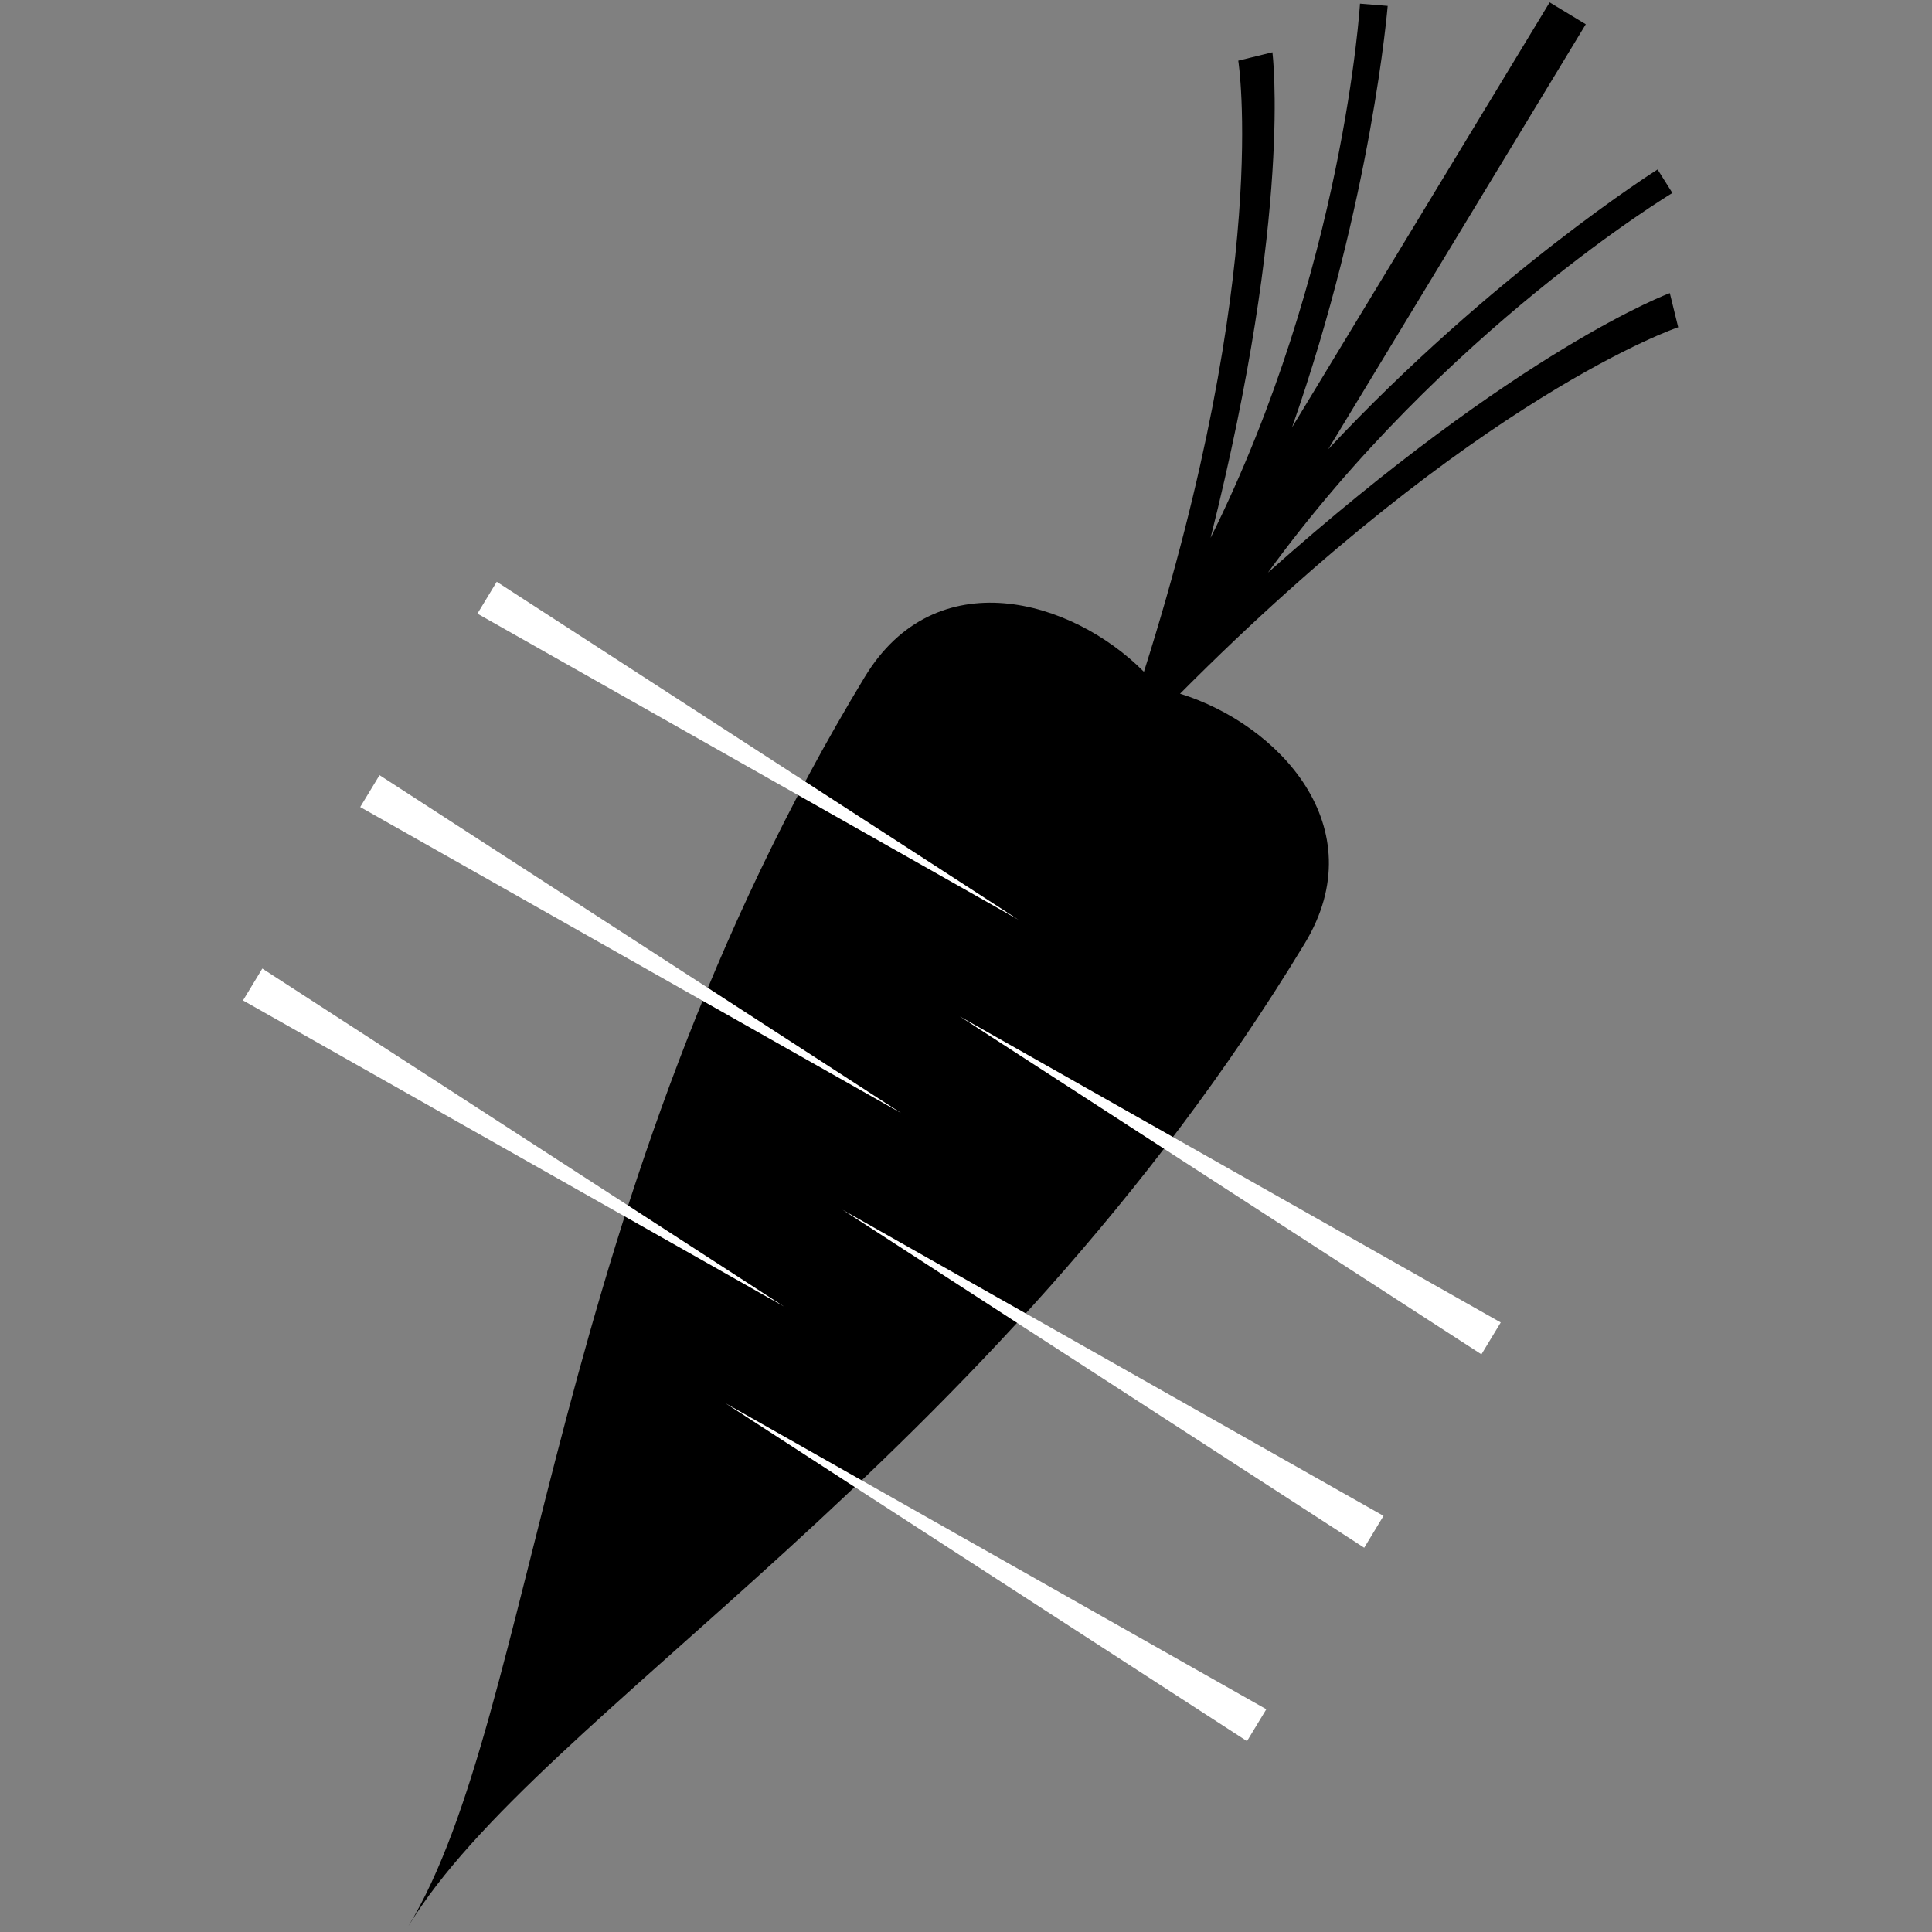 <?xml version="1.0" encoding="UTF-8" standalone="no"?>
<svg
   xmlns:dc="http://purl.org/dc/elements/1.1/"
   xmlns:cc="http://creativecommons.org/ns#"
   xmlns:rdf="http://www.w3.org/1999/02/22-rdf-syntax-ns#"
   xmlns:svg="http://www.w3.org/2000/svg"
   xmlns="http://www.w3.org/2000/svg"
   xmlns:sodipodi="http://sodipodi.sourceforge.net/DTD/sodipodi-0.dtd"
   xmlns:inkscape="http://www.inkscape.org/namespaces/inkscape"
   height="18"
   width="18"
   inkscape:version="1.0 (4035a4f, 2020-05-01)"
   sodipodi:docname="health_food.svg"
   xml:space="preserve"
   viewBox="0 0 18 18"
   y="0px"
   x="0px"
   id="Ebene_1"
   version="1.1"><rect x="0" y="0" width="18" height="18" fill="#808080" stroke="none"/><defs
   id="defs949" /><sodipodi:namedview
   inkscape:current-layer="Ebene_1"
   inkscape:window-maximized="0"
   inkscape:window-y="23"
   inkscape:window-x="0"
   inkscape:cy="88.328918"
   inkscape:cx="99.497683"
   inkscape:zoom="3.7444444"
   showgrid="false"
   id="namedview947"
   inkscape:window-height="946"
   inkscape:window-width="1379"
   inkscape:pageshadow="2"
   inkscape:pageopacity="0"
   guidetolerance="10"
   gridtolerance="10"
   objecttolerance="10"
   borderopacity="1"
   bordercolor="#666666"
   pagecolor="#ffffff" />
<style
   id="style930"
   type="text/css">
	.st0{fill:#FFFFFF;}
</style>






<g
   transform="matrix(0.099,0.06,-0.06,0.099,5.696,-5.276)"
   id="g960"><path
     d="m 91.7,63 c 8,-33 19,-46 19,-46 l -2,-2 c 0,0 -8,10 -16,36 2,-24 12,-43 12,-43 l -2,-1 c 0,0 -7,14 -11,33 V 0 H 88.3 V 40 C 84.3,21 77.3,7 77.3,7 l -2,1 c 0,0 10,19 12,43 -8,-26 -16,-36 -16,-36 l -2,2 c 0,0 11,13 19,46 -8,-2 -19,1 -19,12 0,49 20.7,85 20.7,105 0,-20 20.7,-56 20.7,-105 0,-11 -11,-14 -19,-12 z"
     id="path932" /><polygon
     class="st0"
     points="40,83.8 90,85.3 40,86.8 "
     id="polygon934" /><polygon
     class="st0"
     points="40,120.2 90,121.7 40,123.2 "
     id="polygon936" /><polygon
     class="st0"
     points="40,102 90,103.5 40,105 "
     id="polygon938" /><polygon
     class="st0"
     points="140,92.9 90,94.4 140,95.9 "
     id="polygon940" /><polygon
     class="st0"
     points="140,129.3 90,130.8 140,132.3 "
     id="polygon942" /><polygon
     class="st0"
     points="140,111.1 90,112.6 140,114.1 "
     id="polygon944" /></g>
</svg>
